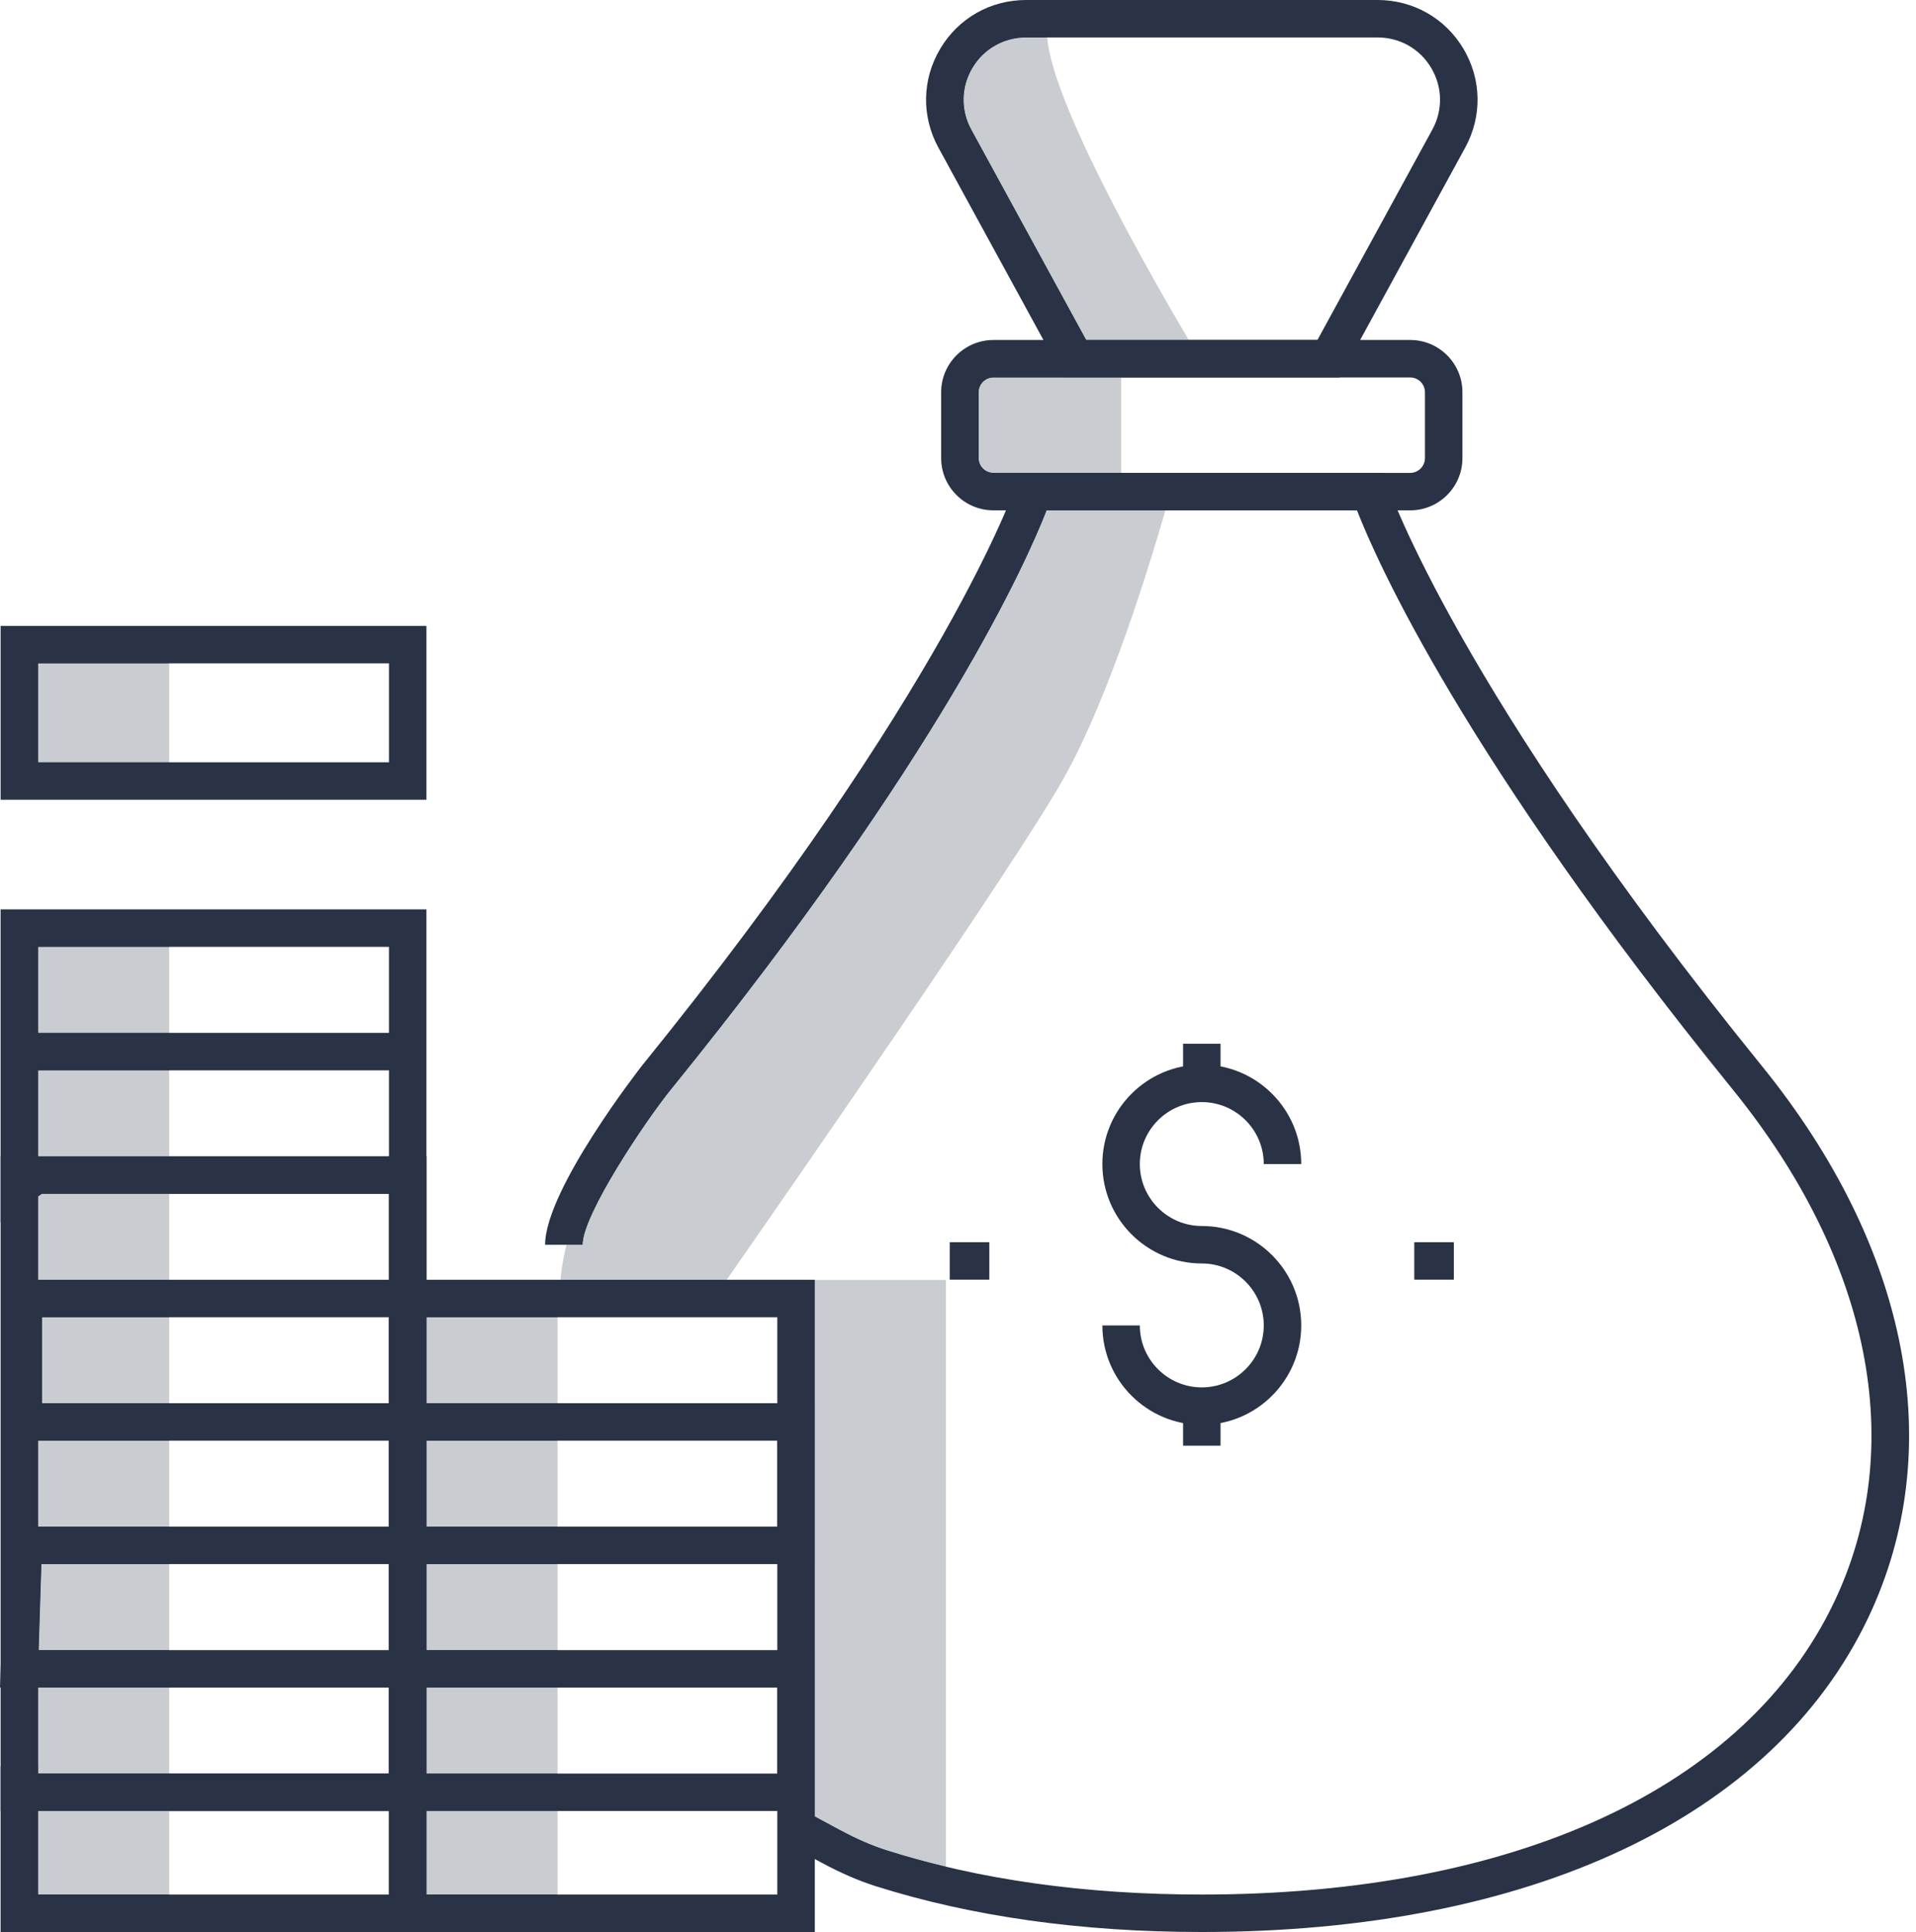<svg width="238" height="240" viewBox="0 0 238 240" fill="none" xmlns="http://www.w3.org/2000/svg">
<path d="M175.168 63.398H123.407C119.823 63.398 116.908 60.489 116.908 56.906V48.726C116.908 45.143 119.823 42.234 123.407 42.234H175.168C178.752 42.234 181.66 45.143 181.66 48.726V56.906C181.66 60.489 178.752 63.398 175.168 63.398ZM123.407 46.888C122.388 46.888 121.562 47.714 121.562 48.726V56.906C121.562 57.918 122.388 58.744 123.407 58.744H175.168C176.18 58.744 177.003 57.918 177.003 56.906V48.726C177.003 47.714 176.18 46.888 175.168 46.888H123.407Z" fill="#293345"/>
<path d="M166.411 46.889H132.156L116.562 18.332C114.447 14.453 114.528 9.864 116.787 6.065C119.043 2.266 123.025 -4.95911e-05 127.441 -4.95911e-05H171.126C175.551 -4.95911e-05 179.537 2.272 181.793 6.071C184.04 9.87 184.126 14.453 182.005 18.332L166.411 46.889ZM134.92 42.235H163.647L177.92 16.102C179.241 13.675 179.193 10.818 177.785 8.446C176.381 6.071 173.89 4.654 171.126 4.654H127.441C124.684 4.654 122.193 6.071 120.788 8.44C119.374 10.818 119.326 13.675 120.647 16.102L134.92 42.235Z" fill="#293345"/>
<path d="M0.076 99.35H52.971V77.752H0.076V99.35ZM4.729 82.402H48.317V94.693H4.729V82.402Z" fill="#293345"/>
<path d="M48.317 240H101.213V158.976H48.317V240ZM52.971 163.629H96.556V235.346H52.971V163.629Z" fill="#293345"/>
<path d="M0.074 112.967V151.856L5.207 148.295H48.316V158.975H0.559V178.962H48.316V189.642H0.633L0 209.637H48.316V220.317H4.728V219.394H0.074V239.999H52.97V224.97H101.211V204.983H52.97V194.296H101.211V174.309H52.97V112.967H0.074ZM4.728 117.62H48.316V128.307H4.728V117.62ZM4.728 132.961H48.316V143.641H4.728V132.961ZM5.213 163.632H48.316V174.312H5.213V163.632ZM52.97 178.962H96.554V189.642H52.97V178.962ZM5.142 194.296H48.316V204.983H4.802L5.142 194.296ZM52.97 209.637H96.554V220.317H52.97V209.637ZM4.728 224.97H48.316V235.345H4.728V224.97Z" fill="#293345"/>
<path d="M0.076 224.972H52.971V143.642H0.076V224.972ZM4.729 148.293H48.317V220.315H4.729V148.293Z" fill="#293345"/>
<path d="M149.283 240C134.345 240 120.714 238.084 108.774 234.305C106.653 233.63 104.468 232.685 102.096 231.412L97.783 229.092L99.987 224.994L104.304 227.314C106.412 228.449 108.334 229.285 110.182 229.866C121.666 233.505 134.817 235.346 149.283 235.346C188.198 235.346 216.828 222.105 227.833 199.012C237.015 179.754 232.423 156.546 215.234 135.34C181.786 94.082 171.01 69.688 168.561 63.398H130.006C127.557 69.688 116.781 94.082 83.333 135.34C80.151 139.267 72.363 150.892 72.363 154.627H67.71C67.71 147.784 79.601 132.56 79.72 132.409C117.462 85.845 126.091 60.592 126.169 60.342L126.702 58.745H171.865L172.398 60.342C172.476 60.592 181.108 85.845 218.847 132.409C237.215 155.064 242.023 180.069 232.04 201.014C220.229 225.788 190.066 240 149.283 240Z" fill="#293345"/>
<path d="M149.284 177C142.473 177 136.932 171.46 136.932 164.649H141.586C141.586 168.892 145.041 172.347 149.284 172.347C153.526 172.347 156.981 168.892 156.981 164.649C156.981 160.407 153.526 156.952 149.284 156.952C142.473 156.952 136.932 151.414 136.932 144.6C136.932 137.79 142.473 132.249 149.284 132.249C156.097 132.249 161.635 137.79 161.635 144.6H156.981C156.981 140.358 153.526 136.906 149.284 136.906C145.041 136.906 141.586 140.358 141.586 144.6C141.586 148.843 145.041 152.298 149.284 152.298C156.097 152.298 161.635 157.839 161.635 164.649C161.635 171.46 156.097 177 149.284 177Z" fill="#293345"/>
<path d="M151.611 134.578H146.958V129.658H151.611V134.578Z" fill="#293345"/>
<path d="M151.611 179.59H146.958V174.676H151.611V179.59Z" fill="#293345"/>
<path d="M122.891 158.966H117.977V154.312H122.891V158.966Z" fill="#293345"/>
<path d="M180.592 158.966H175.678V154.312H180.592V158.966Z" fill="#293345"/>
<path d="M21.018 82.403H4.729V94.693H21.018V82.403Z" fill="#C9CCD1"/>
<path d="M2.399 80.075V97.019H21.018V94.695H4.73V82.405H21.018V80.075H2.399Z" fill="#293345"/>
<path d="M69.26 224.971H52.971V235.346H69.26V224.971ZM69.26 209.638H52.971V220.318H69.26V209.638ZM69.26 194.297H52.971V204.984H69.26V194.297ZM69.26 178.963H52.971V189.643H69.26V178.963ZM69.26 163.633H52.971V174.313H69.26V163.633Z" fill="#C9CCD1"/>
<path d="M52.971 163.63H69.26V161.299H52.971V163.63ZM52.971 237.67H69.26V235.343H52.971V237.67Z" fill="#293345"/>
<path d="M52.971 178.963H69.26V174.31H52.971V178.963ZM52.971 194.297H69.26V189.644H52.971V194.297ZM52.971 209.638H69.26V204.984H52.971V209.638ZM52.971 220.318V224.972H50.641V237.67H52.971V235.346V224.972H69.26V220.318H52.971Z" fill="#293345"/>
<path d="M50.642 161.302V224.971H52.972V220.317V209.637V204.983V194.296V189.643V178.963V174.309V163.632V161.302H50.642Z" fill="#293345"/>
<path d="M117.501 159.005H101.213V174.31V194.298V204.984V224.972V225.654L104.301 227.315C106.413 228.45 108.335 229.285 110.183 229.867C112.552 230.619 114.991 231.291 117.501 231.889V159.005Z" fill="#C9CCD1"/>
<path d="M98.883 174.31H101.213V159.005H98.883V174.31ZM98.883 204.984H101.213V194.297H98.883V204.984ZM98.883 224.971V227.041V227.044L99.985 224.994L101.213 225.653V224.971H98.883Z" fill="#293345"/>
<path d="M98.883 194.297H101.213V174.31H98.883V194.297ZM98.883 224.972H101.213V204.984H98.883V224.972Z" fill="#293345"/>
<path d="M99.988 224.993L98.885 227.041L117.501 234.468V231.887C114.994 231.29 112.551 230.618 110.182 229.866C108.334 229.284 106.412 228.448 104.304 227.314L101.212 225.652L99.988 224.993Z" fill="#293345"/>
<path d="M21.018 132.959H4.729V143.639H21.018V132.959ZM21.018 117.621H4.729V128.305H21.018V117.621Z" fill="#C9CCD1"/>
<path d="M2.399 115.298V143.639H4.73V132.959H21.018V128.305H4.73V117.621H21.018V115.298H2.399Z" fill="#293345"/>
<path d="M21.018 209.638H4.729V220.318H21.018V209.638ZM21.018 194.297H5.141L4.803 204.984H21.018V194.297ZM21.018 178.964H4.729V189.644H21.018V178.964ZM21.018 163.633H5.215V174.313H21.018V163.633ZM21.018 148.293H5.208L4.729 148.627V158.976H21.018V148.293Z" fill="#C9CCD1"/>
<path d="M21.019 189.643H4.73V209.637H21.019V204.983H4.801L5.142 194.297H21.019V189.643ZM21.019 158.978H4.73V178.963H21.019V174.309H5.216V163.632H21.019V158.978ZM21.019 148.292H4.73V148.626L5.209 148.292H21.019Z" fill="#293345"/>
<path d="M21.018 224.971H4.729V235.346H21.018V224.971Z" fill="#C9CCD1"/>
<path d="M4.728 224.97H21.02H4.728ZM2.398 224.97V237.672H21.02V235.345H4.728V224.97H2.398Z" fill="#293345"/>
<path d="M4.728 143.639H2.398V224.969H21.02V220.315H4.728V209.635V189.644V178.964V158.977V148.628V148.293H21.02V143.639H4.728Z" fill="#293345"/>
<path d="M139.261 46.888H123.406C122.388 46.888 121.562 47.711 121.562 48.723V56.906C121.562 57.918 122.388 58.741 123.406 58.741H126.704H139.261V46.888ZM130.092 4.653H127.443C124.686 4.653 122.195 6.071 120.787 8.439C119.376 10.818 119.328 13.675 120.649 16.101L134.922 42.234H147.662C143.137 34.585 130.664 12.849 130.092 4.653Z" fill="#C9CCD1"/>
<path d="M125.466 44.241C124.83 44.241 124.136 44.321 123.403 44.559C121.208 45.273 119.234 51.617 119.234 51.617L120.433 59.819L126.042 60.703C126.122 60.478 126.164 60.359 126.17 60.343L126.704 58.743H123.406C122.387 58.743 121.561 57.92 121.561 56.907V48.724C121.561 47.712 122.387 46.889 123.406 46.889H139.261H132.158L130.885 44.559H128.449C127.784 44.559 126.739 44.241 125.466 44.241Z" fill="#293345"/>
<path d="M130.443 2.323L120.435 5.173C120.435 5.173 118.5 11.184 117.976 12.225C117.449 13.266 117.247 14.224 118.606 17.216C119.966 20.205 128.451 34.678 129.196 35.427C129.945 36.172 133.541 44.557 133.541 44.557H130.884L132.159 46.888H139.262V44.943H149.287C149.287 44.943 148.673 43.937 147.664 42.234H134.92L120.647 16.101C119.329 13.678 119.374 10.817 120.788 8.439C122.193 6.07 124.684 4.653 127.441 4.653H130.093C130.025 3.663 130.128 2.869 130.443 2.323Z" fill="#293345"/>
<path d="M144.761 63.397H130.006C127.557 69.687 116.78 94.081 83.332 135.339C80.15 139.266 72.363 150.891 72.363 154.626H70.367C70.007 156.079 69.731 157.567 69.628 158.978H90.265C97.365 148.789 125.625 108.094 131.941 97.018C137.79 86.759 142.984 69.6 144.761 63.397Z" fill="#C9CCD1"/>
<path d="M90.266 158.976H69.629C69.558 159.972 69.571 160.93 69.706 161.808L88.643 161.3C88.643 161.3 89.231 160.464 90.266 158.976Z" fill="#293345"/>
<path d="M139.261 58.742H126.704L126.17 60.343C126.164 60.359 126.122 60.478 126.042 60.703L128.379 61.069L126.701 65.116C126.701 65.116 116.416 85.274 111.595 92.631C106.777 99.984 93.661 118.452 90.209 122.887C86.761 127.322 73.596 145.642 73.596 145.642C73.596 145.642 71.536 149.942 70.369 154.625H72.365C72.365 150.89 80.153 139.269 83.335 135.341C116.783 94.08 127.556 69.686 130.005 63.396H144.76C145.184 61.924 145.413 61.069 145.413 61.069L139.261 60.468V58.742Z" fill="#293345"/>
</svg>
